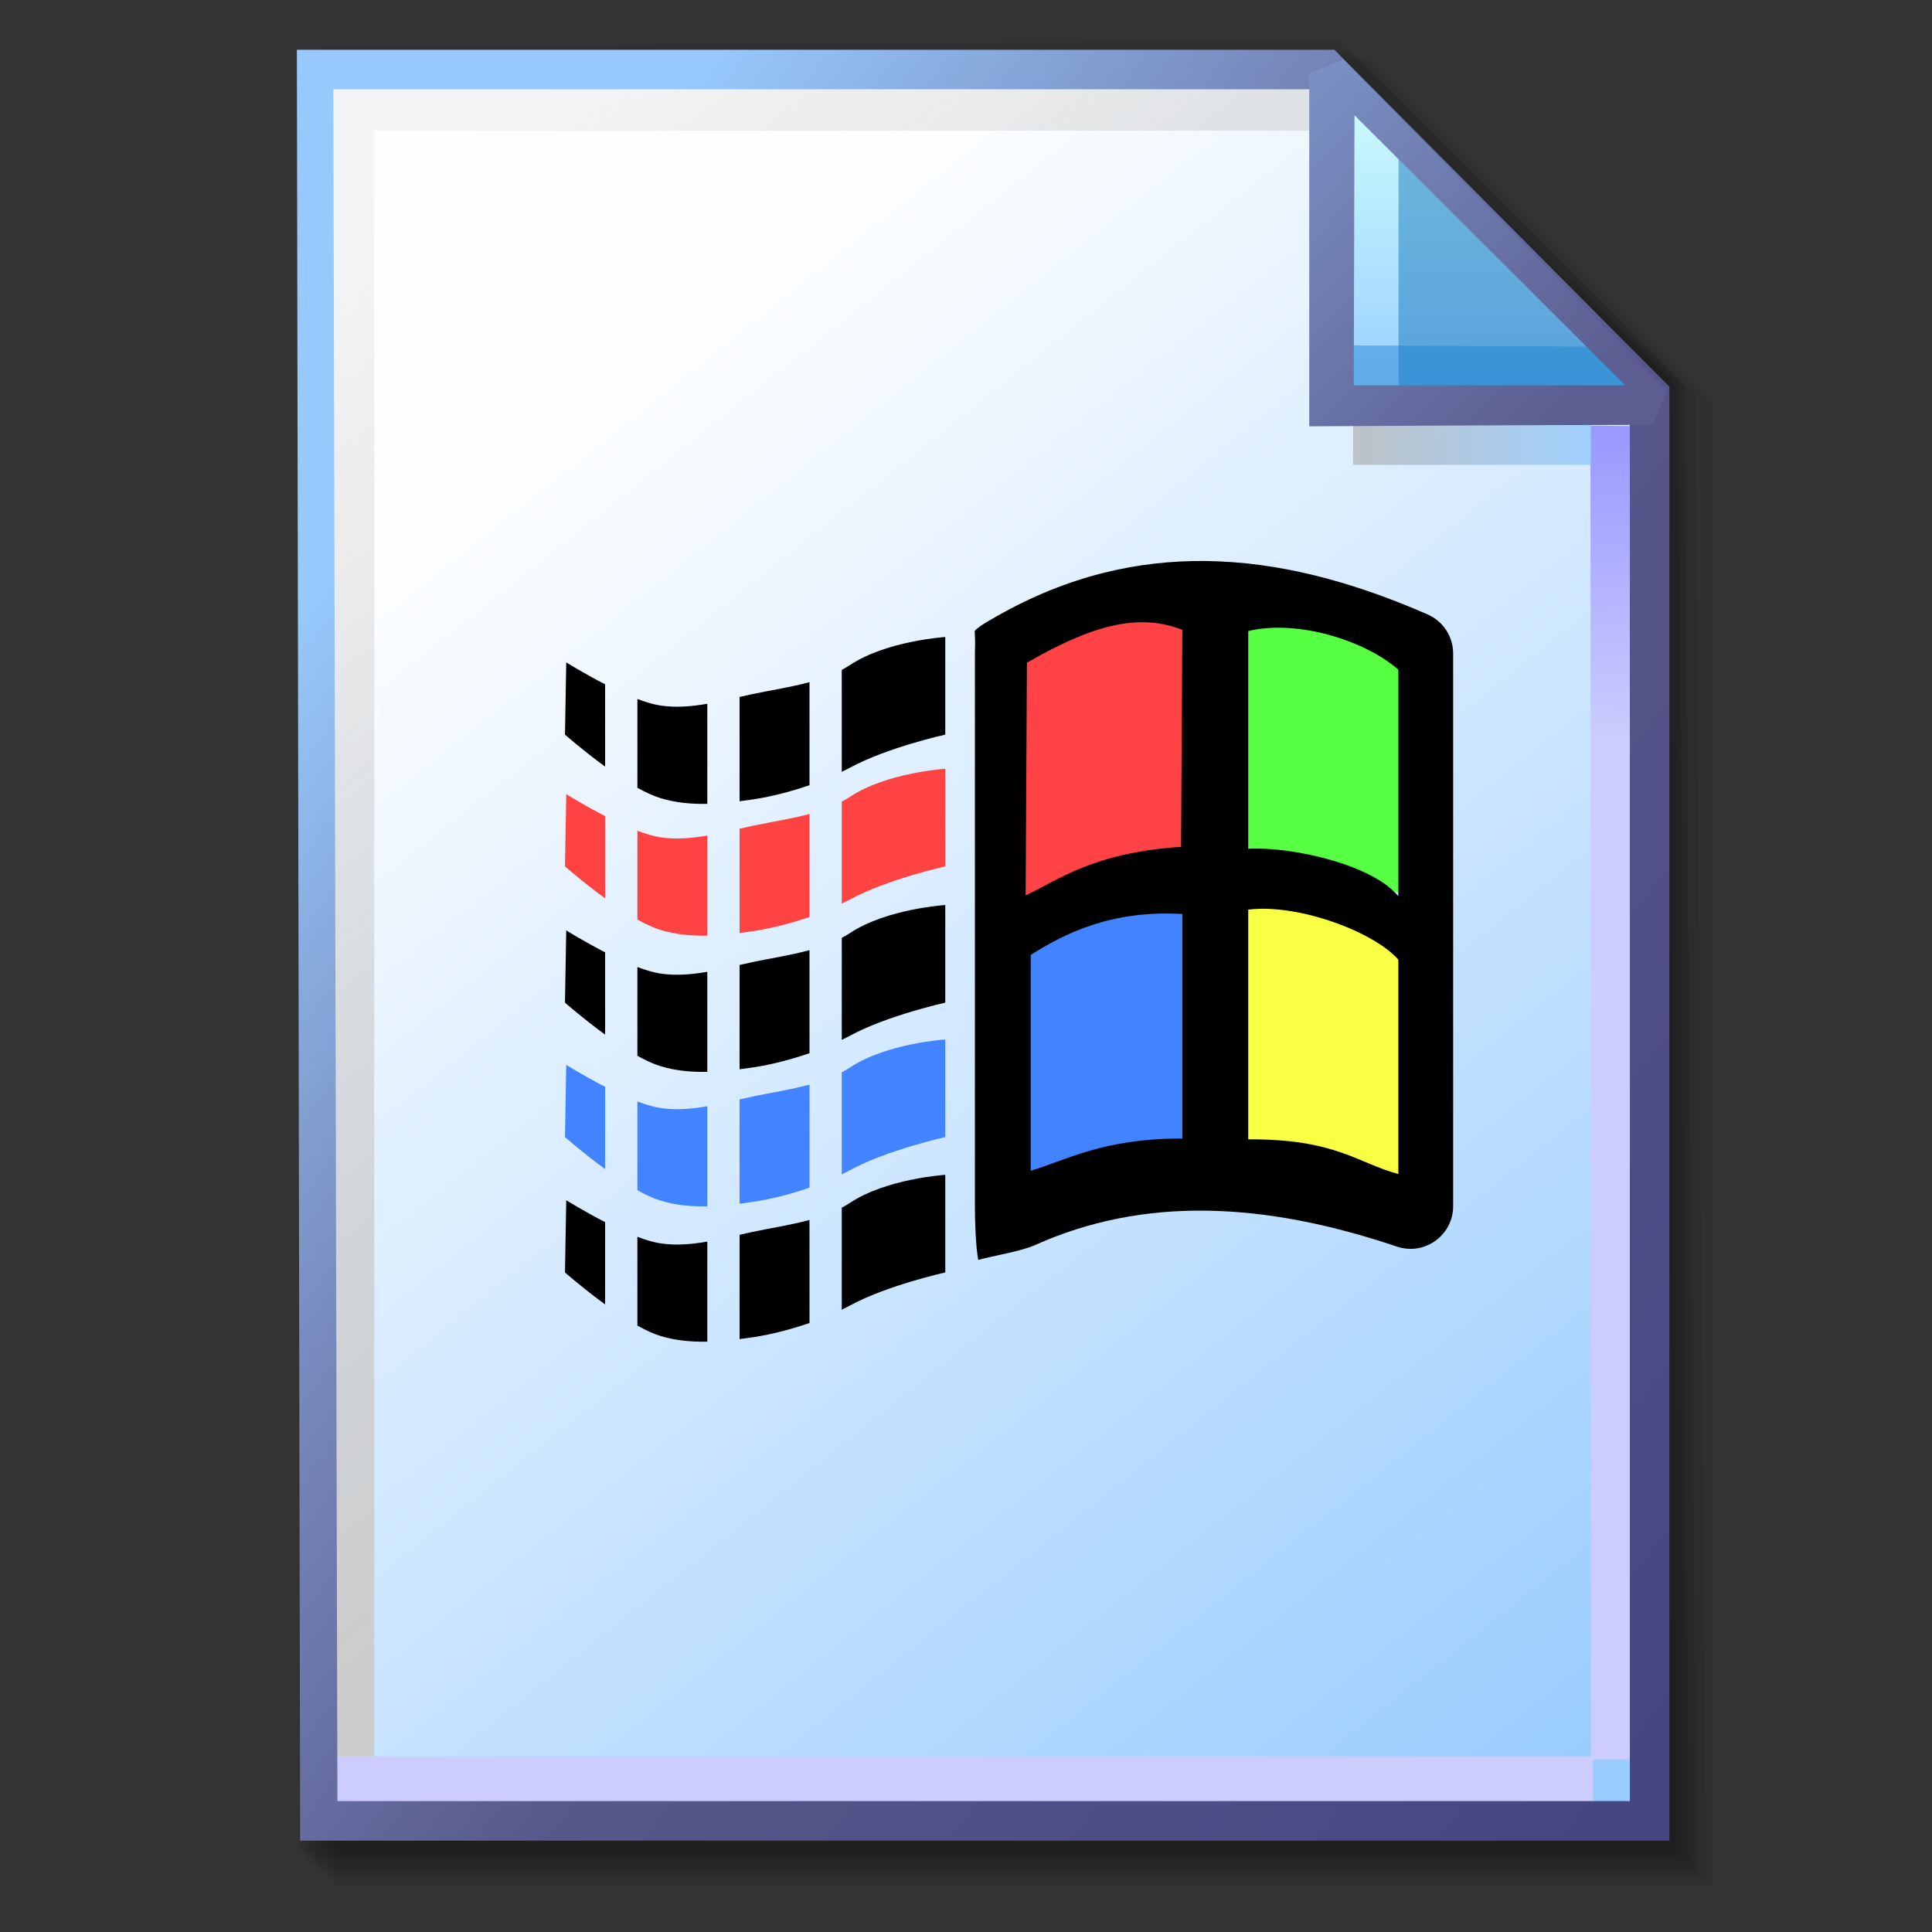 <?xml version="1.0" encoding="UTF-8" standalone="no"?>
<!-- Created with Inkscape (http://www.inkscape.org/) -->

<svg
   width="256mm"
   height="256mm"
   viewBox="0 0 256 256"
   version="1.1"
   id="svg1"
   inkscape:version="1.3.2 (091e20ef0f, 2023-11-25)"
   xml:space="preserve"
   sodipodi:docname="unknown.svg"
   xmlns:inkscape="http://www.inkscape.org/namespaces/inkscape"
   xmlns:sodipodi="http://sodipodi.sourceforge.net/DTD/sodipodi-0.dtd"
   xmlns:xlink="http://www.w3.org/1999/xlink"
   xmlns="http://www.w3.org/2000/svg"
   xmlns:svg="http://www.w3.org/2000/svg"
   xmlns:rdf="http://www.w3.org/1999/02/22-rdf-syntax-ns#"
   xmlns:cc="http://creativecommons.org/ns#"
   xmlns:dc="http://purl.org/dc/elements/1.1/"><rect x="0" y="0" width="256" height="256" fill="#333333" stroke="none"/><defs
     id="defs1"><linearGradient
       id="linearGradient26"
       inkscape:collect="always"><stop
         style="stop-color:#7b91c4;stop-opacity:1;"
         offset="0"
         id="stop26" /><stop
         style="stop-color:#5c5e91;stop-opacity:1"
         offset="1"
         id="stop27" /></linearGradient><linearGradient
       id="linearGradient24"
       inkscape:collect="always"><stop
         style="stop-color:#c7fafe;stop-opacity:1;"
         offset="0"
         id="stop24" /><stop
         style="stop-color:#9acdff;stop-opacity:1"
         offset="1"
         id="stop25" /></linearGradient><linearGradient
       id="linearGradient22"
       inkscape:collect="always"><stop
         style="stop-color:#adaeae;stop-opacity:0.825;"
         offset="0"
         id="stop22" /><stop
         style="stop-color:#8ac5fe;stop-opacity:0.836;"
         offset="1"
         id="stop23" /></linearGradient><linearGradient
       id="linearGradient18"
       inkscape:collect="always"><stop
         style="stop-color:#9797ff;stop-opacity:1;"
         offset="0"
         id="stop18" /><stop
         style="stop-color:#ccccff;stop-opacity:1;"
         offset="0.3"
         id="stop20" /><stop
         style="stop-color:#ccccff;stop-opacity:1;"
         offset="1"
         id="stop19" /></linearGradient><linearGradient
       id="linearGradient16"
       inkscape:collect="always"><stop
         style="stop-color:#cdcdcd;stop-opacity:0.175;"
         offset="0"
         id="stop16" /><stop
         style="stop-color:#cdcdcd;stop-opacity:1;"
         offset="1"
         id="stop17" /></linearGradient><linearGradient
       id="linearGradient12"
       inkscape:collect="always"><stop
         style="stop-color:#fdfeff;stop-opacity:1;"
         offset="0"
         id="stop13" /><stop
         style="stop-color:#99ccff;stop-opacity:1;"
         offset="1"
         id="stop14" /></linearGradient><linearGradient
       id="linearGradient9"
       inkscape:collect="always"><stop
         style="stop-color:#97c9fc;stop-opacity:1;"
         offset="0"
         id="stop9" /><stop
         style="stop-color:#7788bb;stop-opacity:1"
         offset="0.25"
         id="stop12" /><stop
         style="stop-color:#57578a;stop-opacity:1"
         offset="0.5"
         id="stop11" /><stop
         style="stop-color:#444482;stop-opacity:1;"
         offset="1"
         id="stop10" /></linearGradient><linearGradient
       inkscape:collect="always"
       xlink:href="#linearGradient9"
       id="linearGradient10"
       x1="31.622"
       y1="100.24"
       x2="221.195"
       y2="240.29"
       gradientUnits="userSpaceOnUse" /><linearGradient
       inkscape:collect="always"
       xlink:href="#linearGradient12"
       id="linearGradient14"
       x1="73.583"
       y1="62.021"
       x2="207.03"
       y2="229.599"
       gradientUnits="userSpaceOnUse" /><linearGradient
       inkscape:collect="always"
       xlink:href="#linearGradient16"
       id="linearGradient17"
       x1="57.531"
       y1="26.421"
       x2="147.132"
       y2="144.341"
       gradientUnits="userSpaceOnUse" /><linearGradient
       inkscape:collect="always"
       xlink:href="#linearGradient18"
       id="linearGradient19"
       x1="209.825"
       y1="58.536"
       x2="210.583"
       y2="194.577"
       gradientUnits="userSpaceOnUse" /><linearGradient
       inkscape:collect="always"
       xlink:href="#linearGradient22"
       id="linearGradient23"
       x1="177.192"
       y1="58.991"
       x2="207.32"
       y2="58.991"
       gradientUnits="userSpaceOnUse" /><linearGradient
       inkscape:collect="always"
       xlink:href="#linearGradient24"
       id="linearGradient25"
       x1="176.32"
       y1="20.127"
       x2="176.32"
       y2="56.696"
       gradientUnits="userSpaceOnUse" /><linearGradient
       inkscape:collect="always"
       xlink:href="#linearGradient26"
       id="linearGradient27"
       x1="172.597"
       y1="13.512"
       x2="210.544"
       y2="51.286"
       gradientUnits="userSpaceOnUse" /><radialGradient
       inkscape:collect="always"
       xlink:href="#linearGradient5"
       id="radialGradient6"
       cx="123.277"
       cy="226.031"
       fx="123.277"
       fy="226.031"
       r="29.402"
       gradientTransform="matrix(1.02,0.009,-0.009,1.022,-0.508,-6.106)"
       gradientUnits="userSpaceOnUse" /><linearGradient
       id="linearGradient5"
       inkscape:collect="always"><stop
         style="stop-color:#ffffff;stop-opacity:0;"
         offset="0"
         id="stop5" /><stop
         style="stop-color:#ffffff;stop-opacity:0;"
         offset="0.856"
         id="stop7" /><stop
         style="stop-color:#ffffff;stop-opacity:0.98;"
         offset="0.93"
         id="stop8-5" /><stop
         style="stop-color:#ffffff;stop-opacity:0.819;"
         offset="0.986"
         id="stop9-6" /><stop
         style="stop-color:#ffffff;stop-opacity:0.679;"
         offset="1"
         id="stop6" /></linearGradient><radialGradient
       inkscape:collect="always"
       xlink:href="#linearGradient10-7"
       id="radialGradient11"
       cx="44.441"
       cy="144.93"
       fx="44.441"
       fy="144.93"
       r="64.732"
       gradientTransform="matrix(1.659,0.689,-0.916,2.205,181.21,-205.612)"
       gradientUnits="userSpaceOnUse" /><linearGradient
       id="linearGradient10-7"
       inkscape:collect="always"><stop
         style="stop-color:#ffffff;stop-opacity:1;"
         offset="0"
         id="stop10-7" /><stop
         style="stop-color:#ffffff;stop-opacity:0.336;"
         offset="0.37"
         id="stop15" /><stop
         style="stop-color:#ffffff;stop-opacity:0;"
         offset="0.648"
         id="stop12-5" /><stop
         style="stop-color:#ffffff;stop-opacity:0;"
         offset="0.755"
         id="stop13-5" /><stop
         style="stop-color:#ffffff;stop-opacity:0.872;"
         offset="0.881"
         id="stop14-3" /><stop
         style="stop-color:#ffffff;stop-opacity:1;"
         offset="1"
         id="stop11-3" /></linearGradient></defs><sodipodi:namedview
     id="base"
     pagecolor="#ffffff"
     bordercolor="#000000"
     borderopacity="0.3"
     inkscape:pageopacity="0.0"
     inkscape:pageshadow="2"
     inkscape:zoom="0.98994949"
     inkscape:cx="505.07627"
     inkscape:cy="476.792"
     inkscape:document-units="mm"
     inkscape:showpageshadow="2"
     inkscape:pagecheckerboard="0"
     inkscape:deskcolor="#d1d1d1"
     inkscape:current-layer="g28"
     showguides="true"><sodipodi:guide
       position="92.475,162.188"
       orientation="0,-1"
       id="guide12"
       inkscape:locked="false" /><sodipodi:guide
       position="212.801,201.335"
       orientation="0,-1"
       id="guide27"
       inkscape:locked="false" /><sodipodi:guide
       position="177.333,251.791"
       orientation="1,0"
       id="guide28"
       inkscape:locked="false" /></sodipodi:namedview><g
     id="g28"
     transform="matrix(1.048,0,0,1.048,-6.407,-6.138)"><g
       id="g7"
       inkscape:label="shadow"
       style="display:inline"><path
         id="rect1"
         style="fill:#000000;fill-opacity:0.06;stroke-width:3.728;stroke-linecap:square"
         d="M 48.381,13.418 H 179.161 l 43.467,43.278 V 244.173 H 48.381 Z"
         sodipodi:nodetypes="cccccc" /><path
         id="path1"
         style="fill:#000000;fill-opacity:0.075;stroke-width:3.728;stroke-linecap:square"
         d="m 47.563,12.6 129.443,-0.134 43.467,43.278 1.336,187.61 H 47.563 Z"
         sodipodi:nodetypes="cccccc" /><path
         id="path2"
         style="fill:#000000;fill-opacity:0.06;stroke-width:3.728;stroke-linecap:square"
         d="m 46.494,11.793 128.976,-0.869 43.467,43.278 1.804,188.345 H 46.494 Z"
         sodipodi:nodetypes="cccccc" /><path
         id="path3"
         style="fill:#000000;fill-opacity:0.06;stroke-width:3.728;stroke-linecap:square"
         d="m 45.965,12.333 129.778,0.468 43.467,42.209 1.002,187.008 H 45.965 Z"
         sodipodi:nodetypes="cccccc" /><path
         id="path4"
         style="fill:#000000;fill-opacity:0.06;stroke-width:3.728;stroke-linecap:square"
         d="m 45.436,12.338 129.443,0.935 43.467,41.675 1.336,186.541 H 45.436 Z"
         sodipodi:nodetypes="cccccc" /><path
         id="path5"
         style="fill:#000000;fill-opacity:0.06;stroke-width:3.728;stroke-linecap:square"
         d="M 44.906,12.745 174.884,13.413 218.352,54.152 219.153,240.96 H 44.906 Z"
         sodipodi:nodetypes="cccccc" /><path
         id="path6"
         style="fill:#000000;fill-opacity:0.06;stroke-width:3.728;stroke-linecap:square"
         d="m 44.377,15.022 129.911,0.535 43.467,37.933 0.869,186.942 H 44.377 Z"
         sodipodi:nodetypes="cccccc" /><path
         id="path7"
         style="fill:#000000;fill-opacity:0.06;stroke-width:3.728;stroke-linecap:square"
         d="m 43.848,13.424 129.711,1.069 43.467,39.002 1.069,186.407 H 43.848 Z"
         sodipodi:nodetypes="cccccc" /></g><g
       id="g14"
       style="display:inline"><path
         style="color:#000000;fill:url(#linearGradient14);stroke-linecap:square;-inkscape-stroke:none"
         d="M 46.154,14.648 H 173.783 l 40.903,41.14 V 236.079 H 46.555 Z"
         id="path15"
         inkscape:label="headbgground" /><path
         id="rect16"
         style="display:inline;fill:url(#linearGradient17);fill-opacity:1;stroke-width:5;stroke-linecap:square"
         d="M 45.436,14.165 H 176.703 l 0.204,8.221 H 53.434 V 235.98 h -7.998 z"
         sodipodi:nodetypes="ccccccc" /><path
         id="rect17"
         style="fill:url(#linearGradient19);stroke-width:5;stroke-linecap:square"
         d="M 47.058,227.92 H 207.275 l -0.067,-168.246 7.317,0.067 0.067,168.547 -7.083,0.033 v 7.348 H 47.058 Z"
         sodipodi:nodetypes="ccccccccc" /><path
         style="color:#000000;fill:url(#linearGradient10);stroke-linecap:square;-inkscape-stroke:none"
         d="M 43.648,12.148 44.059,238.58 H 217.186 V 54.758 L 174.822,12.148 Z m 4.609,5 H 172.744 l 39.441,39.672 V 233.58 H 48.775 Z"
         id="path16"
         inkscape:label="headframe"
         sodipodi:nodetypes="cccccccccccc" /></g><g
       id="g15"
       transform="matrix(0.734,0,0,0.734,32.72,31.789)"
       style="display:none"><g
         id="g1-1"
         style="display:inline"><g
           id="g9"><g
             id="path1-5"><path
               style="color:#000000;fill:#f9fe1c;fill-opacity:1;stroke-linecap:round;stroke-linejoin:round;stroke-miterlimit:5;-inkscape-stroke:none"
               d="m 151.576,224.371 a 30.34,27.83 0 0 1 -30.34,27.83 30.34,27.83 0 0 1 -30.34,-27.83 30.34,27.83 0 0 1 30.34,-27.83 30.34,27.83 0 0 1 30.34,27.83 z"
               id="path2-6" /><path
               style="color:#000000;fill:#092764;fill-opacity:0.922;stroke-linecap:round;stroke-linejoin:round;stroke-miterlimit:5;-inkscape-stroke:none"
               d="m 121.236,195.424 c -17.31,0 -31.457,12.919 -31.457,28.947 0,16.028 14.147,28.945 31.457,28.945 17.31,0 31.455,-12.917 31.455,-28.945 0,-16.028 -14.146,-28.947 -31.455,-28.947 z m 0,2.232 c 16.203,0 29.223,12.002 29.223,26.715 0,14.712 -13.02,26.713 -29.223,26.713 -16.203,0 -29.225,-12.001 -29.225,-26.713 0,-14.712 13.022,-26.715 29.225,-26.715 z"
               id="path3-2" /></g><path
             style="color:#000000;fill:url(#radialGradient6);stroke:none;stroke-linecap:round;stroke-linejoin:round;stroke-miterlimit:5;stroke-opacity:0.922;-inkscape-stroke:none"
             d="m 121.441,197.504 c -16.179,0 -29.402,12.073 -29.402,27.055 6e-6,14.981 13.223,27.057 29.402,27.057 16.179,1e-5 29.402,-12.075 29.402,-27.057 0,-14.981 -13.223,-27.055 -29.402,-27.055 z m 0,2.086 c 15.145,0 27.314,11.217 27.314,24.969 -1e-5,13.752 -12.17,24.971 -27.314,24.971 -15.145,0 -27.316,-11.219 -27.316,-24.971 -10e-7,-13.752 12.172,-24.969 27.316,-24.969 z"
             id="ellipse1" /></g></g><g
         id="g10"
         style="display:inline"><path
           id="rect1-7"
           style="display:inline;fill:#fffc1c;fill-opacity:1;stroke:#092764;stroke-width:2.247;stroke-linecap:round;stroke-linejoin:round;stroke-miterlimit:5;stroke-opacity:0.922"
           d="M 85.045,12.473 C 147.539,-9.012 200.737,19.267 200.278,53.973 c -1.032,78.099 -60.416,69.195 -60.296,116.584 -0.198,3.114 -1.843,4.056 -4.047,4.16 l -30.736,1.029 c -2.876,-0.343 -6.152,-0.629 -6.615,-4.517 C 91.901,107.989 158.044,104.365 148.191,67.942 140.75,40.439 109.817,43.526 76.257,63.878 72.959,65.878 68.962,65.254 68.414,62.366 V 21.261 c 2.118,-2.766 9.342,-5.776 16.631,-8.788 z"
           sodipodi:nodetypes="csccccssccc" /><path
           style="color:#000000;fill:url(#radialGradient11);stroke-linecap:round;stroke-linejoin:round;stroke-miterlimit:5;-inkscape-stroke:none"
           d="M 127.342,6.739 C 113.727,6.565 99.56,9.882 84.467,15.071 c -0.02,0.007 -0.041,0.015 -0.061,0.023 -7.005,2.895 -11.664,4.928 -13.998,7.977 -0.143,0.187 -0.22,0.415 -0.221,0.65 l -0.702,37.881 c 6.7e-5,0.068 0.007,0.136 0.02,0.203 0.098,0.516 0.335,1.013 0.717,1.369 0.382,0.357 0.867,0.541 1.326,0.604 0.918,0.126 1.804,-0.119 2.736,-0.467 1.866,-0.696 3.918,-1.946 5.502,-2.906 15.955,-9.676 31.724,-15.857 43.962,-15.102 12.238,0.755 22.805,9.273 26.779,21.306 3.046,9.224 0.745,17.436 -3.534,23.919 -4.279,6.482 -12.717,13.583 -19.922,20.368 -14.411,13.571 -29.774,26.11 -26.636,57.902 0.001,0.007 0.003,0.014 0.004,0.021 0.255,2.141 1.423,3.545 2.824,4.195 1.401,0.65 2.925,0.728 4.27,0.889 0.062,0.007 0.125,0.009 0.188,0.006 l 27.106,-1.157 c 0.637,-0.03 1.216,-0.147 1.721,-0.477 0.505,-0.329 0.837,-0.861 0.998,-1.369 0.32,-1.009 0.257,-2.055 0.346,-3.488 1.088,-12.082 3.187,-18.173 8.847,-25.056 5.66,-6.883 15.968,-13.868 23.179,-20.314 C 184.34,109.157 197.947,92.594 198.382,53.894 198.576,36.672 185.297,22.181 164.066,13.691 153.451,9.445 140.956,6.914 127.342,6.739 Z m -0.023,2.158 c 13.365,0 25.601,2.655 35.949,6.793 20.696,8.277 33.141,22.13 32.96,38.178 -0.43,38.188 -13.484,53.826 -27.746,66.575 -7.131,6.374 -17.536,13.412 -23.408,20.552 -5.872,7.14 -8.203,13.745 -9.327,26.23 -8e-4,0.01 -10e-4,0.019 -0.002,0.029 -0.097,1.533 -0.129,2.612 -0.252,3.002 -0.062,0.195 -0.074,0.184 -0.121,0.215 -0.047,0.03 -0.227,0.111 -0.646,0.131 -0.003,-1e-5 -0.007,-1e-5 -0.01,0 l -26.992,1.151 c -1.384,-0.164 -2.694,-0.293 -3.553,-0.691 -0.874,-0.406 -1.4,-0.911 -1.59,-2.492 -3.056,-31.024 11.651,-42.622 25.968,-56.105 7.16,-6.743 15.713,-13.888 20.242,-20.749 4.53,-6.862 7.012,-16.006 3.784,-25.78 -4.219,-12.775 -15.805,-21.986 -28.694,-22.781 -12.888,-0.795 -28.996,5.575 -45.212,15.408 -1.577,0.956 -3.593,2.154 -5.139,2.73 -0.773,0.288 -1.43,0.387 -1.691,0.352 -0.131,-0.018 -0.143,-0.042 -0.146,-0.045 -0.003,-0.002 -0.03,-0.07 -0.053,-0.141 l 0.7,-37.287 c 1.829,-2.176 6.123,-4.289 12.854,-7.072 14.852,-5.103 28.767,-8.202 42.125,-8.202 z"
           id="path9"
           sodipodi:nodetypes="sccccccssssssssccssccsscscssssssssccsscccscsssssssccccss" /><path
           id="path15-2"
           style="display:none;fill:#ffffff;fill-opacity:0.337;stroke:none;stroke-width:2.247;stroke-linecap:round;stroke-linejoin:round;stroke-miterlimit:5;stroke-opacity:0.922"
           d="M 82.588,12.001 C 163.764,-13.641 195.184,29.384 198.971,40.843 181.36,42.878 159.188,50.897 144.789,62.083 140.768,50.606 122.198,38.011 75.69,65.106 72.357,67.048 67.828,65.821 67.28,62.933 l 0.189,-41.955 c 2.118,-2.766 7.83,-5.965 15.119,-8.977 z"
           sodipodi:nodetypes="cccsccc" /></g></g><g
       id="g30"
       transform="matrix(0.954,0,0,0.954,9.748,2.571)"><g
         id="rect1-75"
         style="display:inline"><path
           style="color:#000000;fill:#4283ff;fill-rule:evenodd;stroke-linecap:round;stroke-linejoin:round;stroke-miterlimit:2.1;-inkscape-stroke:none"
           d="m 153.965,123.109 c -12.174,0.255 -22.552,2.448 -22.918,6.102 v 34.094 c 7.316,-3.285 14.975,-4.859 22.918,-5.011 z"
           id="path8"
           sodipodi:nodetypes="ccccc" /><path
           style="color:#000000;fill:#f9ff42;fill-opacity:1;fill-rule:evenodd;stroke-linecap:round;stroke-linejoin:round;stroke-miterlimit:2.1;-inkscape-stroke:none"
           d="m 159.192,122.431 v 35.951 c 7.74,0.444 15.733,2.157 23.938,4.923 v -34.253 c -3.825,-1.156 -11.575,-6.413 -23.938,-6.621 z"
           id="path7-3"
           sodipodi:nodetypes="ccccc" /><path
           style="color:#000000;fill:#57ff42;fill-opacity:1;fill-rule:evenodd;stroke-linecap:round;stroke-linejoin:round;stroke-miterlimit:2.1;-inkscape-stroke:none"
           d="m 159.192,83.472 v 35.715 c 12.065,0.201 20,1.835 23.938,2.989 V 90.052 c -7.856,-3.429 -15.801,-5.965 -23.938,-6.58 z"
           id="path6-5" /><path
           style="color:#000000;fill:#ff4245;fill-opacity:1;fill-rule:evenodd;stroke-linecap:round;stroke-linejoin:round;stroke-miterlimit:2.1;-inkscape-stroke:none"
           d="m 153.965,83.354 c -7.439,0.227 -15.052,2.201 -22.918,6.699 l -1.848,34.564 c 3.376,-1.135 12.548,-5.17 24.766,-5.423 z"
           id="path1-6"
           sodipodi:nodetypes="ccccc" /><path
           id="path5-2"
           style="color:#000000;display:inline;fill:#000000;fill-rule:evenodd;stroke-linecap:round;stroke-linejoin:round;stroke-miterlimit:2.1;-inkscape-stroke:none"
           d="m 156.06,77.796 c -9.038,-0.113 -18.37,1.95 -27.817,7.352 -0.88,0.503 -2.275,1.251 -2.872,1.909 0.103,2.273 0.026,1.982 0.026,2.996 v 73.252 c 2.4e-4,2.049 0.106,5.302 0.442,7.119 1.999,-0.558 5.653,-1.126 7.523,-1.965 14.359,-6.448 30.214,-5.784 47.963,0.199 3.662,1.234 7.454,-1.49 7.455,-5.354 V 90.053 c 0,-2.246 -1.33,-4.279 -3.388,-5.178 -8.681,-3.79 -17.93,-6.603 -27.528,-7.027 -0.6,-0.027 -1.201,-0.044 -1.804,-0.051 z m -3.172,9.126 -0.168,28.757 c -11.731,0.775 -16.31,4.438 -20.598,6.432 l 0.168,-30.833 c 8.667,-5.004 14.809,-6.639 20.598,-4.356 z m 8.736,0.154 c 6.585,-1.571 15.538,1.291 19.894,5.125 v 30.031 c -3.421,-4.216 -14.136,-6.611 -19.894,-6.298 z m 0,36.922 c 6.597,-0.817 16.64,2.921 19.894,6.633 v 28.408 c -5.33,-1.405 -8.279,-4.67 -19.894,-4.593 z m -8.736,0.586 v 29.751 c -10.519,-0.031 -15.46,2.913 -20.094,4.269 v -28.596 c 4.457,-2.834 10.715,-5.993 20.094,-5.424 z"
           sodipodi:nodetypes="cccccccccccscccccccccccccccccccccc" /></g><g
         id="g29"><path
           id="rect8"
           style="display:inline;fill:#000000;fill-opacity:1;fill-rule:evenodd;stroke-width:11.3;stroke-linecap:round;stroke-linejoin:round;stroke-miterlimit:2.1"
           d="m 121.47,87.869 c 0,0 -7.757,0.493 -12.601,3.696 -0.362,0.239 -0.737,0.455 -1.118,0.659 v 13.518 c 0.383,-0.187 0.762,-0.376 1.118,-0.568 4.928,-2.671 12.601,-4.368 12.601,-4.368 z m -50.235,3.36 -0.168,9.577 c 0,0 2.388,2.102 5.321,4.238 V 94.138 C 73.557,92.685 71.235,91.229 71.235,91.229 Z m 32.239,2.623 c -2.467,0.67 -5.066,1.059 -7.542,1.578 -0.571,0.12 -1.149,0.255 -1.724,0.386 v 13.823 c 0.635,-0.082 1.268,-0.169 1.893,-0.265 2.429,-0.372 4.983,-1.039 7.374,-1.871 z m -22.809,2.231 v 11.764 c 1.059,0.592 2.085,1.075 3.003,1.36 2.01,0.624 4.129,0.816 6.263,0.776 V 96.716 c -2.092,0.365 -4.19,0.547 -6.263,0.225 -0.895,-0.139 -1.927,-0.452 -3.003,-0.858 z" /><path
           id="path11"
           style="display:inline;fill:#ff4242;fill-opacity:1;fill-rule:evenodd;stroke-width:11.3;stroke-linecap:round;stroke-linejoin:round;stroke-miterlimit:2.1"
           d="m 121.47,105.332 c 0,0 -7.757,0.494 -12.601,3.696 -0.362,0.239 -0.737,0.455 -1.118,0.659 v 13.518 c 0.383,-0.187 0.762,-0.376 1.118,-0.568 4.928,-2.671 12.601,-4.368 12.601,-4.368 z m -50.235,3.36 -0.168,9.577 c 0,0 2.388,2.102 5.321,4.238 v -10.905 c -2.831,-1.453 -5.153,-2.909 -5.153,-2.909 z m 32.239,2.623 c -2.467,0.67 -5.066,1.059 -7.542,1.578 -0.571,0.12 -1.149,0.255 -1.724,0.386 v 13.823 c 0.635,-0.082 1.268,-0.169 1.893,-0.265 2.429,-0.372 4.983,-1.039 7.374,-1.871 z m -22.809,2.231 v 11.764 c 1.059,0.592 2.085,1.075 3.003,1.36 2.01,0.624 4.129,0.816 6.263,0.776 v -13.265 c -2.092,0.365 -4.19,0.547 -6.263,0.225 -0.895,-0.139 -1.927,-0.452 -3.003,-0.858 z" /><path
           id="path12"
           style="display:inline;fill:#000000;fill-opacity:1;fill-rule:evenodd;stroke-width:11.3;stroke-linecap:round;stroke-linejoin:round;stroke-miterlimit:2.1"
           d="m 121.47,123.39 c 0,0 -7.757,0.493 -12.601,3.696 -0.362,0.239 -0.737,0.455 -1.118,0.659 v 13.518 c 0.383,-0.187 0.762,-0.375 1.118,-0.568 4.928,-2.671 12.601,-4.368 12.601,-4.368 z m -50.235,3.36 -0.168,9.577 c 0,0 2.388,2.102 5.321,4.237 v -10.905 c -2.831,-1.453 -5.153,-2.909 -5.153,-2.909 z m 32.239,2.622 c -2.467,0.67 -5.066,1.06 -7.542,1.578 -0.571,0.12 -1.149,0.255 -1.724,0.386 v 13.823 c 0.635,-0.082 1.268,-0.169 1.893,-0.265 2.429,-0.372 4.983,-1.04 7.374,-1.872 z m -22.809,2.232 v 11.763 c 1.059,0.592 2.085,1.075 3.003,1.36 2.01,0.624 4.129,0.817 6.263,0.776 v -13.265 c -2.092,0.365 -4.19,0.547 -6.263,0.225 -0.895,-0.139 -1.927,-0.452 -3.003,-0.858 z" /><path
           id="path13"
           style="display:inline;fill:#4284ff;fill-opacity:1;fill-rule:evenodd;stroke-width:11.3;stroke-linecap:round;stroke-linejoin:round;stroke-miterlimit:2.1"
           d="m 121.47,141.209 c 0,0 -7.757,0.494 -12.601,3.696 -0.362,0.239 -0.737,0.455 -1.118,0.659 v 13.518 c 0.383,-0.187 0.762,-0.376 1.118,-0.568 4.928,-2.671 12.601,-4.368 12.601,-4.368 z m -50.235,3.361 -0.168,9.576 c 0,0 2.388,2.102 5.321,4.238 v -10.905 c -2.831,-1.453 -5.153,-2.909 -5.153,-2.909 z m 32.239,2.622 c -2.467,0.67 -5.066,1.06 -7.542,1.578 -0.571,0.12 -1.149,0.255 -1.724,0.386 v 13.823 c 0.635,-0.082 1.268,-0.169 1.893,-0.265 2.429,-0.372 4.983,-1.039 7.374,-1.871 z m -22.809,2.232 v 11.763 c 1.059,0.592 2.085,1.075 3.003,1.36 2.01,0.624 4.129,0.816 6.263,0.776 v -13.265 c -2.092,0.365 -4.19,0.547 -6.263,0.225 -0.895,-0.139 -1.927,-0.452 -3.003,-0.858 z" /><path
           id="path14"
           style="display:inline;fill:#000000;fill-opacity:1;fill-rule:evenodd;stroke-width:11.3;stroke-linecap:round;stroke-linejoin:round;stroke-miterlimit:2.1"
           d="m 121.47,159.148 c 0,0 -7.757,0.494 -12.601,3.696 -0.362,0.239 -0.737,0.455 -1.118,0.659 v 13.518 c 0.383,-0.187 0.762,-0.376 1.118,-0.568 4.928,-2.671 12.601,-4.368 12.601,-4.368 z m -50.235,3.36 -0.168,9.577 c 0,0 2.388,2.102 5.321,4.238 v -10.905 c -2.831,-1.453 -5.153,-2.909 -5.153,-2.909 z m 32.239,2.623 c -2.467,0.67 -5.066,1.059 -7.542,1.578 -0.571,0.12 -1.149,0.255 -1.724,0.386 v 13.823 c 0.635,-0.082 1.268,-0.169 1.893,-0.265 2.429,-0.372 4.983,-1.039 7.374,-1.871 z m -22.809,2.231 v 11.764 c 1.059,0.592 2.085,1.075 3.003,1.36 2.01,0.624 4.129,0.816 6.263,0.776 v -13.265 c -2.092,0.365 -4.19,0.547 -6.263,0.225 -0.895,-0.139 -1.927,-0.452 -3.003,-0.858 z" /></g></g><g
       id="rect23"
       style="display:inline"><rect
         style="display:inline;fill:url(#linearGradient23);fill-opacity:0.834;stroke:none;stroke-width:5;stroke-linecap:square;stroke-dasharray:none;stroke-opacity:1"
         id="rect20"
         width="30.128"
         height="11.286"
         x="177.192"
         y="53.348" /><path
         style="color:#000000;display:inline;fill:url(#linearGradient25);stroke-linecap:square;stroke-linejoin:bevel;-inkscape-stroke:none"
         d="m 174.153,15.119 40.916,41.955 H 174.814 Z"
         id="path25" /><g
         id="g27"><path
           id="rect27"
           style="display:inline;fill:#0a6db5;fill-opacity:0.459;stroke-width:5;stroke-linecap:square;stroke-linejoin:bevel"
           d="m 182.94,23.246 33.073,33.829 -33.073,-0.094 z"
           sodipodi:nodetypes="cccc" /><path
           id="path27"
           style="display:inline;fill:#1882cf;fill-opacity:0.459;stroke-width:5;stroke-linecap:square;stroke-linejoin:bevel"
           d="m 175.286,49.515 34.916,0.189 4.677,7.087 -39.688,-0.472 z"
           sodipodi:nodetypes="ccccc" /></g><path
         style="color:#000000;display:inline;fill:url(#linearGradient27);stroke-linecap:square;stroke-linejoin:bevel;-inkscape-stroke:none"
         d="m 175.941,13.373 -4.289,1.785 6.5e-4,44.601 c 0,0 29.863,-0.185 43.415,-0.185 l 1.789,-4.246 z m 1.429,7.057 34.226,34.144 h -34.32 z"
         id="path26"
         sodipodi:nodetypes="cccccccccc" /></g></g></svg>
